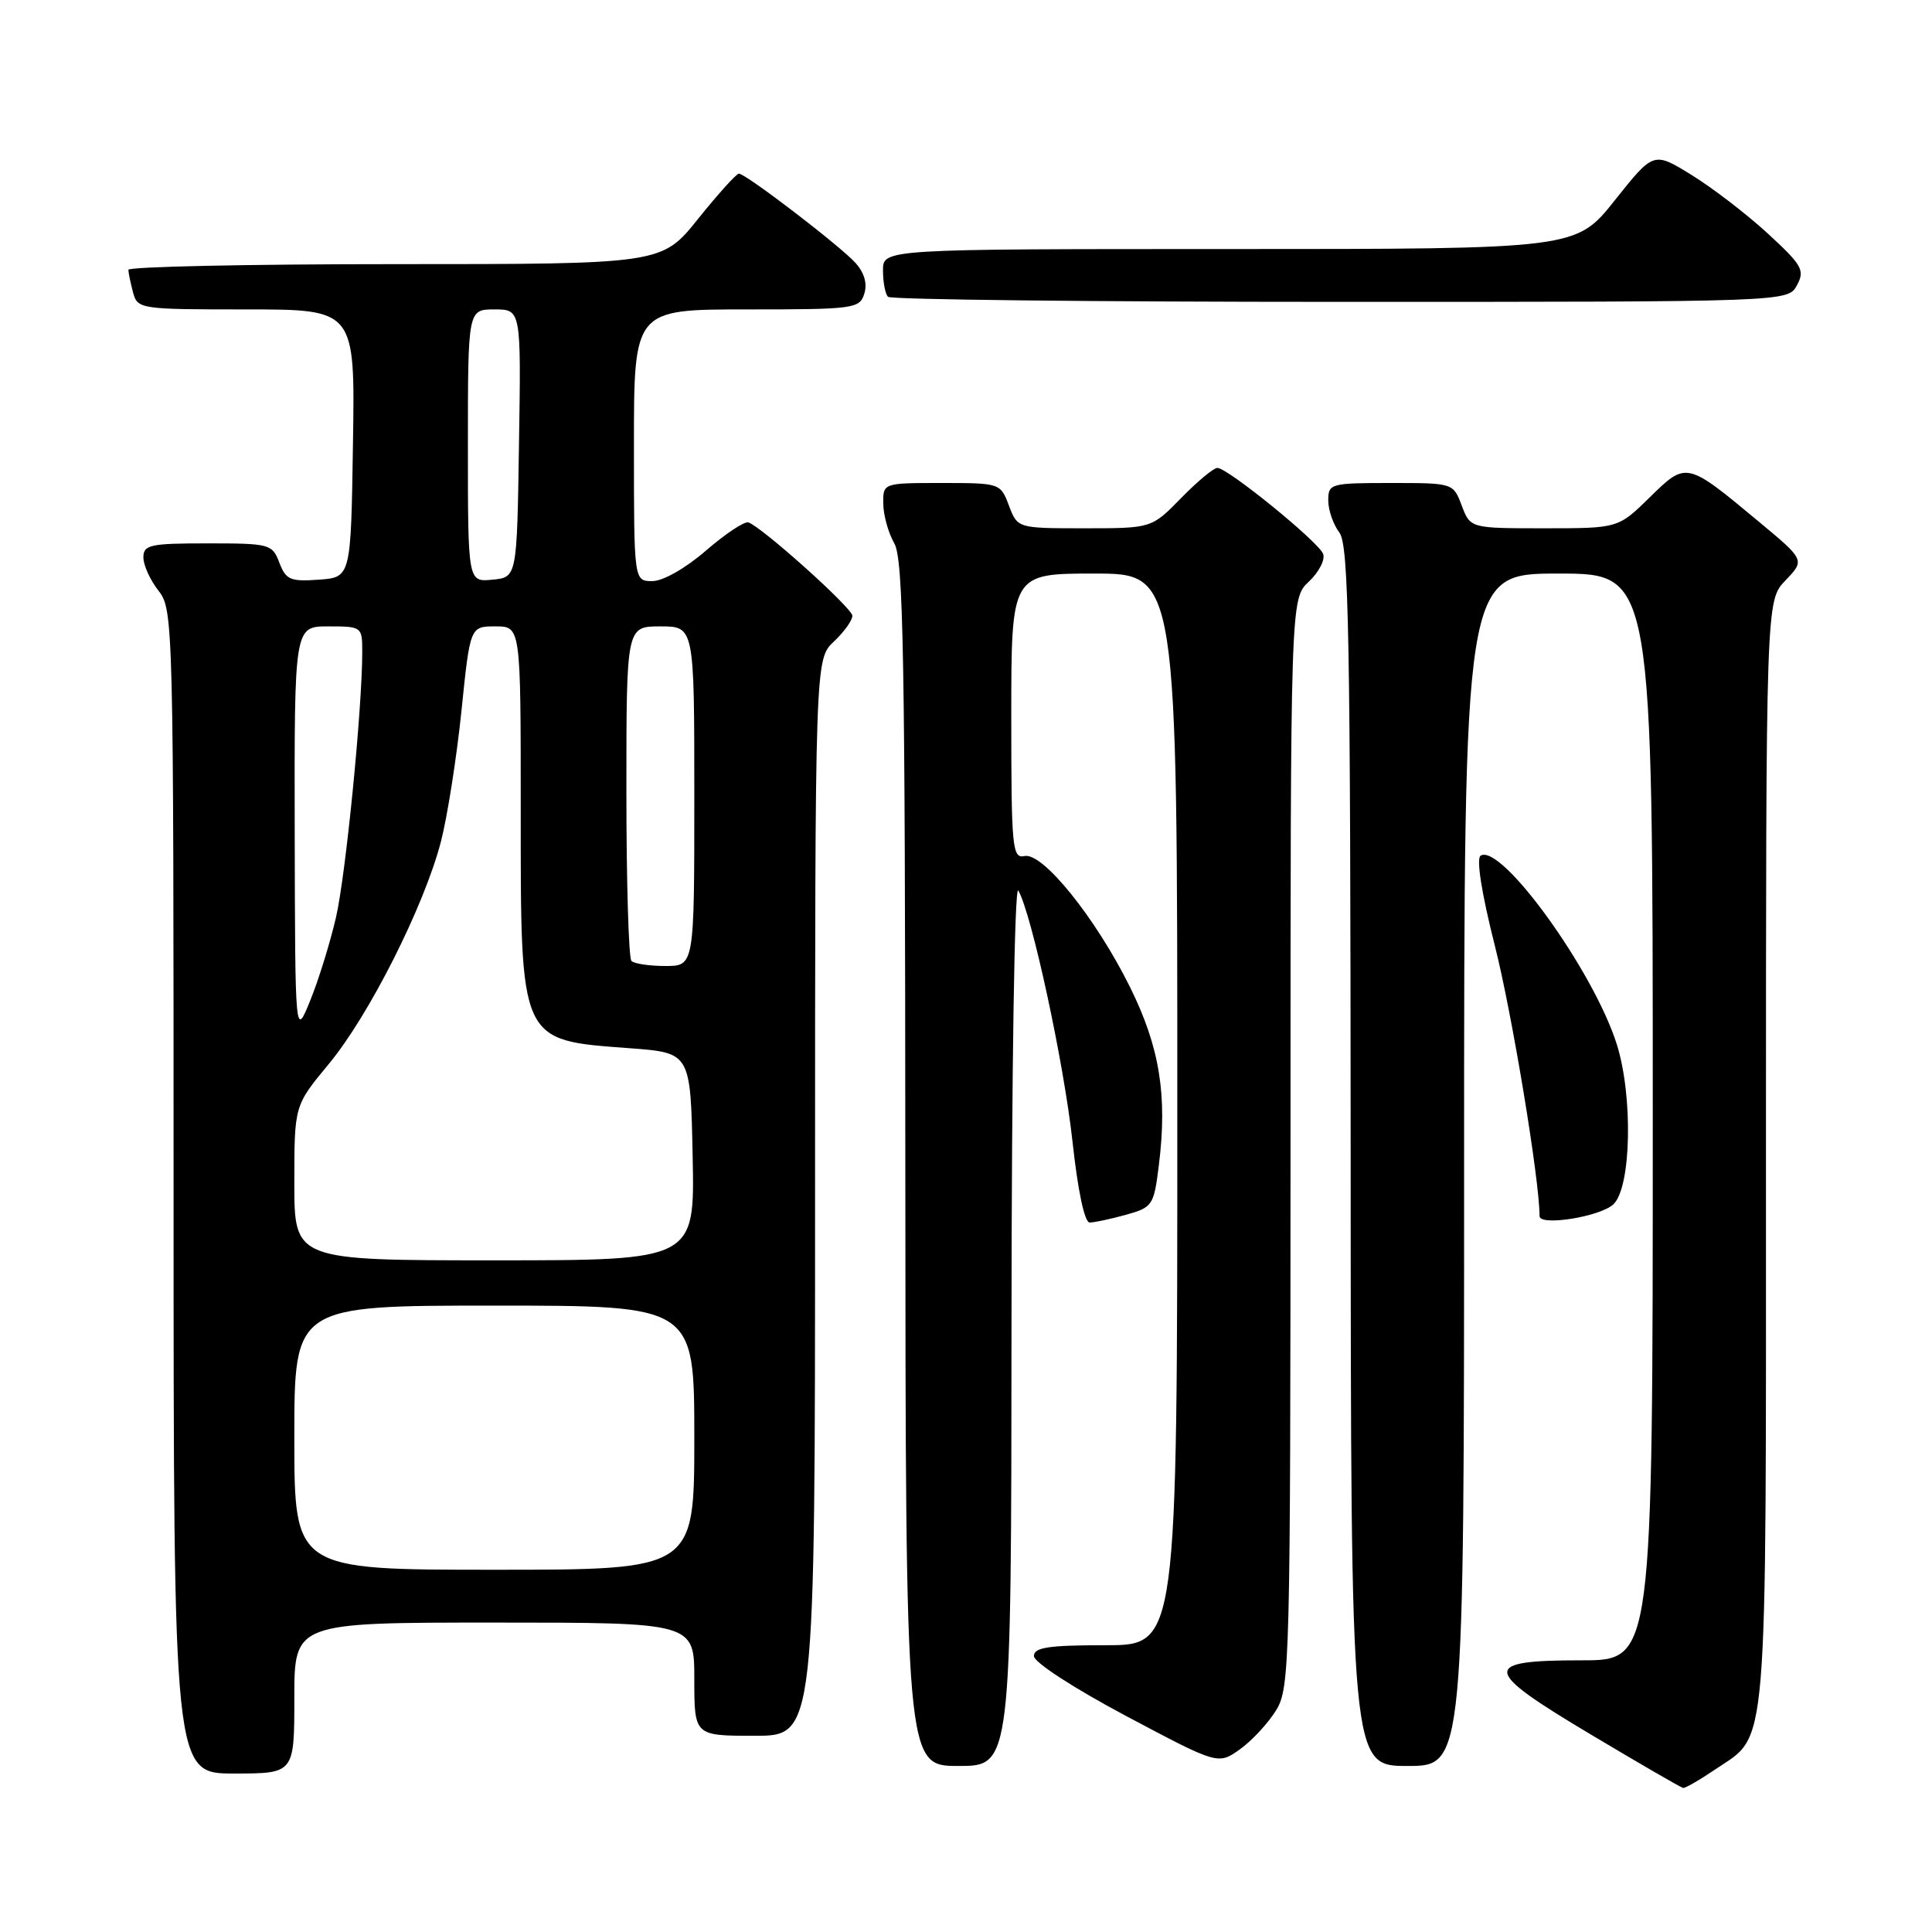 <?xml version="1.0" encoding="UTF-8" standalone="no"?>
<!DOCTYPE svg PUBLIC "-//W3C//DTD SVG 1.1//EN" "http://www.w3.org/Graphics/SVG/1.1/DTD/svg11.dtd" >
<svg xmlns="http://www.w3.org/2000/svg" xmlns:xlink="http://www.w3.org/1999/xlink" version="1.1" viewBox="0 0 256 256">
 <g >
 <path fill="currentColor"
d=" M 227.26 234.47 C 234.37 229.63 234.00 234.17 234.00 152.85 C 234.00 79.61 234.00 79.61 236.58 76.91 C 239.17 74.21 239.17 74.21 233.06 69.13 C 223.45 61.13 223.46 61.13 218.60 65.90 C 214.42 70.00 214.42 70.00 204.63 70.00 C 194.83 70.00 194.83 70.00 193.69 67.00 C 192.56 64.00 192.56 64.00 184.28 64.00 C 176.30 64.00 176.00 64.08 176.00 66.31 C 176.00 67.58 176.66 69.49 177.47 70.56 C 178.73 72.23 178.94 83.83 178.97 153.25 C 179.00 234.00 179.00 234.00 186.50 234.00 C 194.00 234.00 194.00 234.00 194.00 155.00 C 194.00 76.00 194.00 76.00 206.50 76.00 C 219.00 76.00 219.00 76.00 219.00 148.00 C 219.00 220.00 219.00 220.00 209.61 220.00 C 196.16 220.00 196.30 221.19 210.81 229.84 C 217.24 233.68 222.73 236.86 223.02 236.91 C 223.30 236.96 225.21 235.86 227.26 234.47 Z  M 39.00 225.00 C 39.00 215.00 39.00 215.00 65.50 215.00 C 92.00 215.00 92.00 215.00 92.00 222.50 C 92.00 230.00 92.00 230.00 100.00 230.00 C 108.00 230.00 108.00 230.00 108.00 158.67 C 108.00 87.35 108.00 87.35 110.50 85.00 C 111.87 83.71 112.97 82.17 112.94 81.58 C 112.87 80.51 100.95 69.82 99.16 69.22 C 98.65 69.05 96.12 70.73 93.55 72.95 C 90.84 75.30 87.85 77.00 86.44 77.00 C 84.00 77.00 84.00 77.00 84.00 59.00 C 84.00 41.00 84.00 41.00 98.93 41.00 C 113.16 41.00 113.90 40.90 114.52 38.93 C 114.95 37.58 114.53 36.14 113.34 34.82 C 111.29 32.56 98.84 23.02 97.91 23.01 C 97.58 23.00 95.15 25.70 92.50 29.00 C 87.69 35.00 87.69 35.00 52.34 35.00 C 32.90 35.00 17.01 35.34 17.01 35.75 C 17.02 36.16 17.30 37.51 17.63 38.75 C 18.22 40.95 18.55 41.00 32.64 41.00 C 47.05 41.00 47.05 41.00 46.77 58.75 C 46.50 76.50 46.50 76.50 42.25 76.81 C 38.47 77.08 37.88 76.83 37.02 74.56 C 36.08 72.09 35.75 72.00 27.52 72.00 C 19.87 72.00 19.00 72.19 19.00 73.87 C 19.00 74.89 19.90 76.87 21.00 78.27 C 22.96 80.77 23.00 82.33 23.00 157.91 C 23.00 235.00 23.00 235.00 31.00 235.00 C 39.00 235.00 39.00 235.00 39.00 225.00 Z  M 134.03 175.25 C 134.05 141.67 134.43 117.14 134.93 118.00 C 136.71 121.08 140.98 140.88 142.11 151.25 C 142.82 157.79 143.71 162.00 144.39 161.99 C 145.00 161.99 147.16 161.53 149.18 160.97 C 152.72 159.98 152.89 159.74 153.55 154.43 C 154.71 145.17 153.67 138.74 149.73 130.79 C 145.19 121.63 138.16 112.90 135.75 113.43 C 134.13 113.78 134.00 112.39 134.00 94.91 C 134.00 76.00 134.00 76.00 145.00 76.00 C 156.00 76.00 156.00 76.00 156.00 147.00 C 156.00 218.00 156.00 218.00 146.50 218.00 C 138.90 218.00 137.00 218.29 137.00 219.44 C 137.00 220.26 142.25 223.67 149.20 227.37 C 161.40 233.85 161.40 233.85 164.30 231.79 C 165.89 230.65 168.05 228.32 169.10 226.61 C 170.91 223.63 170.99 220.44 171.00 151.42 C 171.00 79.35 171.00 79.35 173.43 77.07 C 174.76 75.81 175.62 74.16 175.32 73.39 C 174.71 71.79 162.67 62.00 161.31 62.00 C 160.81 62.00 158.65 63.80 156.50 66.00 C 152.59 70.00 152.59 70.00 143.71 70.00 C 134.83 70.00 134.83 70.00 133.69 67.00 C 132.57 64.02 132.51 64.00 124.78 64.00 C 117.00 64.00 117.00 64.00 117.04 66.75 C 117.05 68.26 117.71 70.62 118.50 72.00 C 119.71 74.11 119.93 87.00 119.96 154.25 C 120.00 234.00 120.00 234.00 127.00 234.00 C 134.00 234.00 134.00 234.00 134.03 175.25 Z  M 213.79 159.57 C 216.16 157.32 216.40 145.21 214.22 138.33 C 211.12 128.58 198.92 111.70 196.19 113.38 C 195.59 113.75 196.32 118.37 198.06 125.25 C 200.36 134.32 204.00 156.35 204.00 161.14 C 204.00 162.51 212.06 161.22 213.79 159.57 Z  M 238.11 37.79 C 239.18 35.80 238.80 35.14 234.22 30.92 C 231.43 28.36 226.88 24.87 224.12 23.17 C 219.11 20.08 219.11 20.08 213.97 26.54 C 208.83 33.00 208.83 33.00 162.91 33.00 C 117.00 33.00 117.00 33.00 117.00 35.83 C 117.00 37.39 117.30 38.97 117.67 39.33 C 118.03 39.70 145.02 40.00 177.63 40.00 C 236.93 40.00 236.93 40.00 238.11 37.79 Z  M 39.00 190.50 C 39.00 173.00 39.00 173.00 65.50 173.00 C 92.00 173.00 92.00 173.00 92.00 190.50 C 92.00 208.00 92.00 208.00 65.50 208.00 C 39.00 208.00 39.00 208.00 39.00 190.50 Z  M 39.00 156.74 C 39.00 146.49 39.00 146.49 43.56 140.99 C 48.90 134.56 56.22 120.04 58.43 111.50 C 59.28 108.20 60.50 100.44 61.14 94.25 C 62.29 83.00 62.29 83.00 65.65 83.00 C 69.00 83.00 69.00 83.00 69.00 107.05 C 69.00 138.34 68.75 137.80 83.50 138.90 C 91.50 139.50 91.50 139.50 91.78 153.25 C 92.06 167.00 92.06 167.00 65.53 167.00 C 39.00 167.00 39.00 167.00 39.00 156.74 Z  M 39.05 110.25 C 39.00 83.00 39.00 83.00 43.50 83.00 C 47.94 83.00 48.00 83.05 48.00 86.35 C 48.00 93.90 45.82 115.90 44.52 121.56 C 43.75 124.89 42.22 129.84 41.11 132.56 C 39.11 137.50 39.11 137.50 39.05 110.25 Z  M 83.67 127.33 C 83.30 126.97 83.00 116.84 83.00 104.83 C 83.00 83.00 83.00 83.00 87.50 83.00 C 92.00 83.00 92.00 83.00 92.00 105.50 C 92.00 128.00 92.00 128.00 88.17 128.00 C 86.06 128.00 84.03 127.70 83.67 127.33 Z  M 62.00 59.06 C 62.00 41.00 62.00 41.00 65.52 41.00 C 69.05 41.00 69.05 41.00 68.77 58.75 C 68.50 76.50 68.50 76.50 65.25 76.81 C 62.00 77.13 62.00 77.13 62.00 59.06 Z "/>
</g>
</svg>